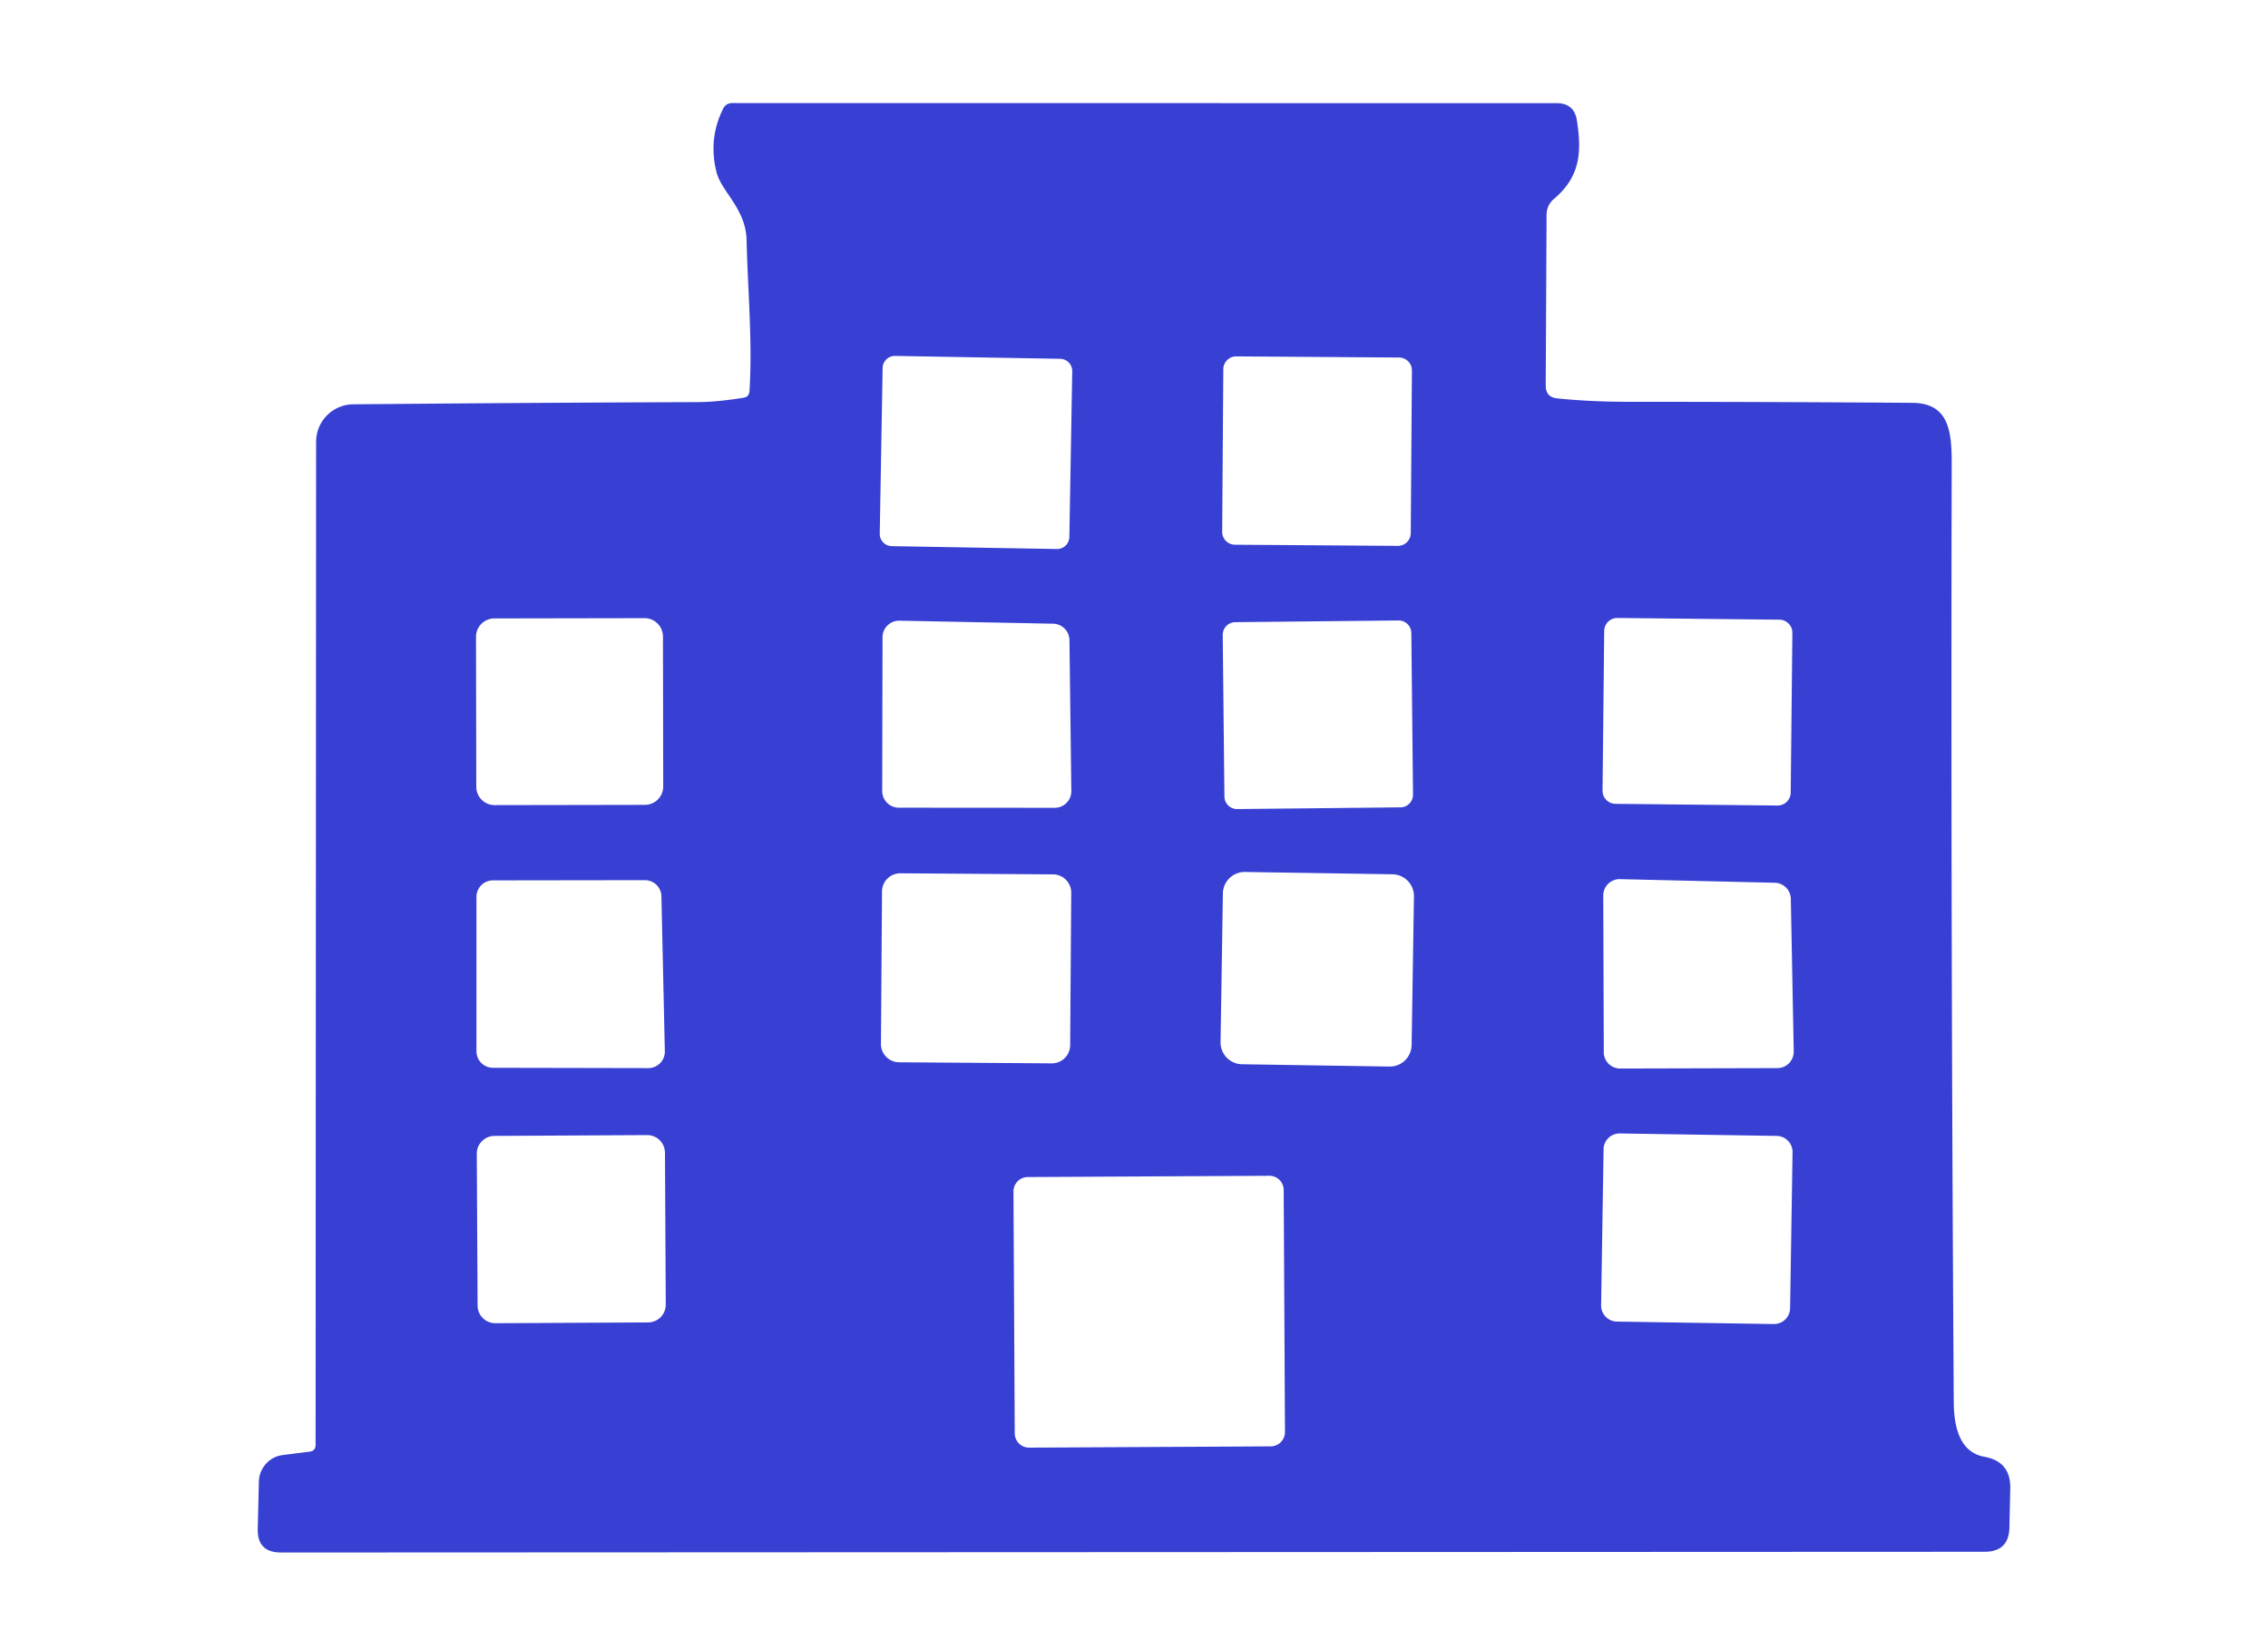 <svg xmlns="http://www.w3.org/2000/svg" width="220" height="160" fill="none">
  <path fill="#3740D3" d="M72.702 37.955c.302-4.936-.172-9.751-.282-14.667-.071-3.023-2.438-4.705-2.912-6.559-.55-2.169-.339-4.227.635-6.175.181-.37.48-.554.896-.554l79.957.01c1.135 0 1.79.558 1.965 1.672.473 3.043.352 5.45-2.237 7.626a1.984 1.984 0 0 0-.705 1.521l-.081 16.582c0 .752.373 1.165 1.119 1.24 2.135.22 4.462.332 6.981.332 9.154 0 18.307.033 27.461.1 3.969.02 3.828 3.486 3.818 6.83-.06 30.041.007 60.088.202 90.142.02 3.17 1.011 4.93 2.972 5.279 1.705.309 2.542 1.33 2.508 3.062l-.081 3.778c-.026 1.585-.832 2.377-2.417 2.377l-165.243.071c-1.545 0-2.297-.769-2.256-2.307l.11-4.584a2.664 2.664 0 0 1 .692-1.721 2.639 2.639 0 0 1 1.646-.847l2.568-.323c.397-.047.595-.272.595-.675l.05-97.304a3.637 3.637 0 0 1 3.607-3.636 6026.76 6026.76 0 0 1 33.465-.212c1.209-.007 2.666-.148 4.372-.423.37-.054.568-.266.595-.635Zm31.307-1.933a1.188 1.188 0 0 0-1.168-1.21l-16.015-.28a1.19 1.19 0 0 0-1.209 1.169l-.28 16.075a1.19 1.19 0 0 0 1.167 1.21l16.015.279a1.193 1.193 0 0 0 1.111-.715 1.2 1.2 0 0 0 .099-.453l.28-16.075Zm32.949-.078a1.253 1.253 0 0 0-1.241-1.258l-15.795-.11a1.249 1.249 0 0 0-1.258 1.24l-.11 15.776a1.248 1.248 0 0 0 1.24 1.257l15.796.11a1.248 1.248 0 0 0 1.257-1.24l.111-15.775Zm-72.65 25.81a1.784 1.784 0 0 0-1.787-1.78L47.954 60a1.784 1.784 0 0 0-1.78 1.786l.026 14.546a1.783 1.783 0 0 0 1.786 1.78l14.567-.025a1.782 1.782 0 0 0 1.78-1.786l-.026-14.547Zm72.593-.341a1.23 1.23 0 0 0-1.242-1.216l-15.835.165a1.233 1.233 0 0 0-1.128.77c-.06.15-.09.31-.089.472l.165 15.674a1.227 1.227 0 0 0 1.241 1.216l15.836-.165a1.228 1.228 0 0 0 1.216-1.242l-.164-15.674Zm36.963-.01a1.27 1.27 0 0 0-1.256-1.283l-15.714-.165a1.27 1.27 0 0 0-1.283 1.256l-.162 15.493a1.27 1.27 0 0 0 1.256 1.283l15.714.164a1.27 1.27 0 0 0 1.283-1.256l.162-15.492Zm-70.125.7a1.612 1.612 0 0 0-1.581-1.592l-14.91-.293a1.612 1.612 0 0 0-1.642 1.612l-.03 14.92a1.612 1.612 0 0 0 1.612 1.612l15.121.01a1.609 1.609 0 0 0 1.495-1.01c.08-.197.119-.409.117-.622l-.182-14.638Zm.173 24.513a1.775 1.775 0 0 0-1.761-1.785l-14.808-.104a1.773 1.773 0 0 0-1.786 1.76l-.103 14.789a1.771 1.771 0 0 0 1.76 1.785l14.809.104a1.774 1.774 0 0 0 1.785-1.761l.104-14.788Zm33.244.354a2.116 2.116 0 0 0-2.082-2.148l-14.303-.225a2.116 2.116 0 0 0-2.149 2.082l-.226 14.424a2.114 2.114 0 0 0 2.082 2.149l14.303.224a2.107 2.107 0 0 0 1.505-.596 2.116 2.116 0 0 0 .643-1.486l.227-14.424Zm-90.939 15.025a1.603 1.603 0 0 0 1.602 1.602l15.07.03a1.603 1.603 0 0 0 1.602-1.642l-.332-15.02a1.602 1.602 0 0 0-1.602-1.572l-14.738.02a1.602 1.602 0 0 0-1.602 1.602v14.98Zm127.496-14.788a1.593 1.593 0 0 0-1.552-1.562l-15.01-.352a1.59 1.59 0 0 0-1.632 1.591l.051 15.192a1.588 1.588 0 0 0 1.591 1.591l15.242-.04a1.587 1.587 0 0 0 1.137-.477 1.598 1.598 0 0 0 .455-1.145l-.282-14.798Zm.168 24.584a1.564 1.564 0 0 0-1.537-1.586l-15.21-.239a1.56 1.56 0 0 0-1.585 1.537l-.238 15.129a1.56 1.56 0 0 0 1.537 1.586l15.209.239a1.56 1.56 0 0 0 1.586-1.537l.238-15.129Zm-109.378.049a1.729 1.729 0 0 0-.51-1.215 1.718 1.718 0 0 0-1.222-.499l-14.808.078a1.73 1.73 0 0 0-1.215.511 1.717 1.717 0 0 0-.499 1.221l.077 14.727a1.723 1.723 0 0 0 1.732 1.714l14.809-.077a1.733 1.733 0 0 0 1.215-.511 1.731 1.731 0 0 0 .498-1.221l-.077-14.728Zm60.018 3.616a1.39 1.39 0 0 0-1.398-1.383l-23.431.123a1.39 1.39 0 0 0-1.383 1.397l.123 23.472a1.39 1.39 0 0 0 1.397 1.383l23.432-.123a1.393 1.393 0 0 0 1.383-1.397l-.123-23.472Z"/>
</svg>
